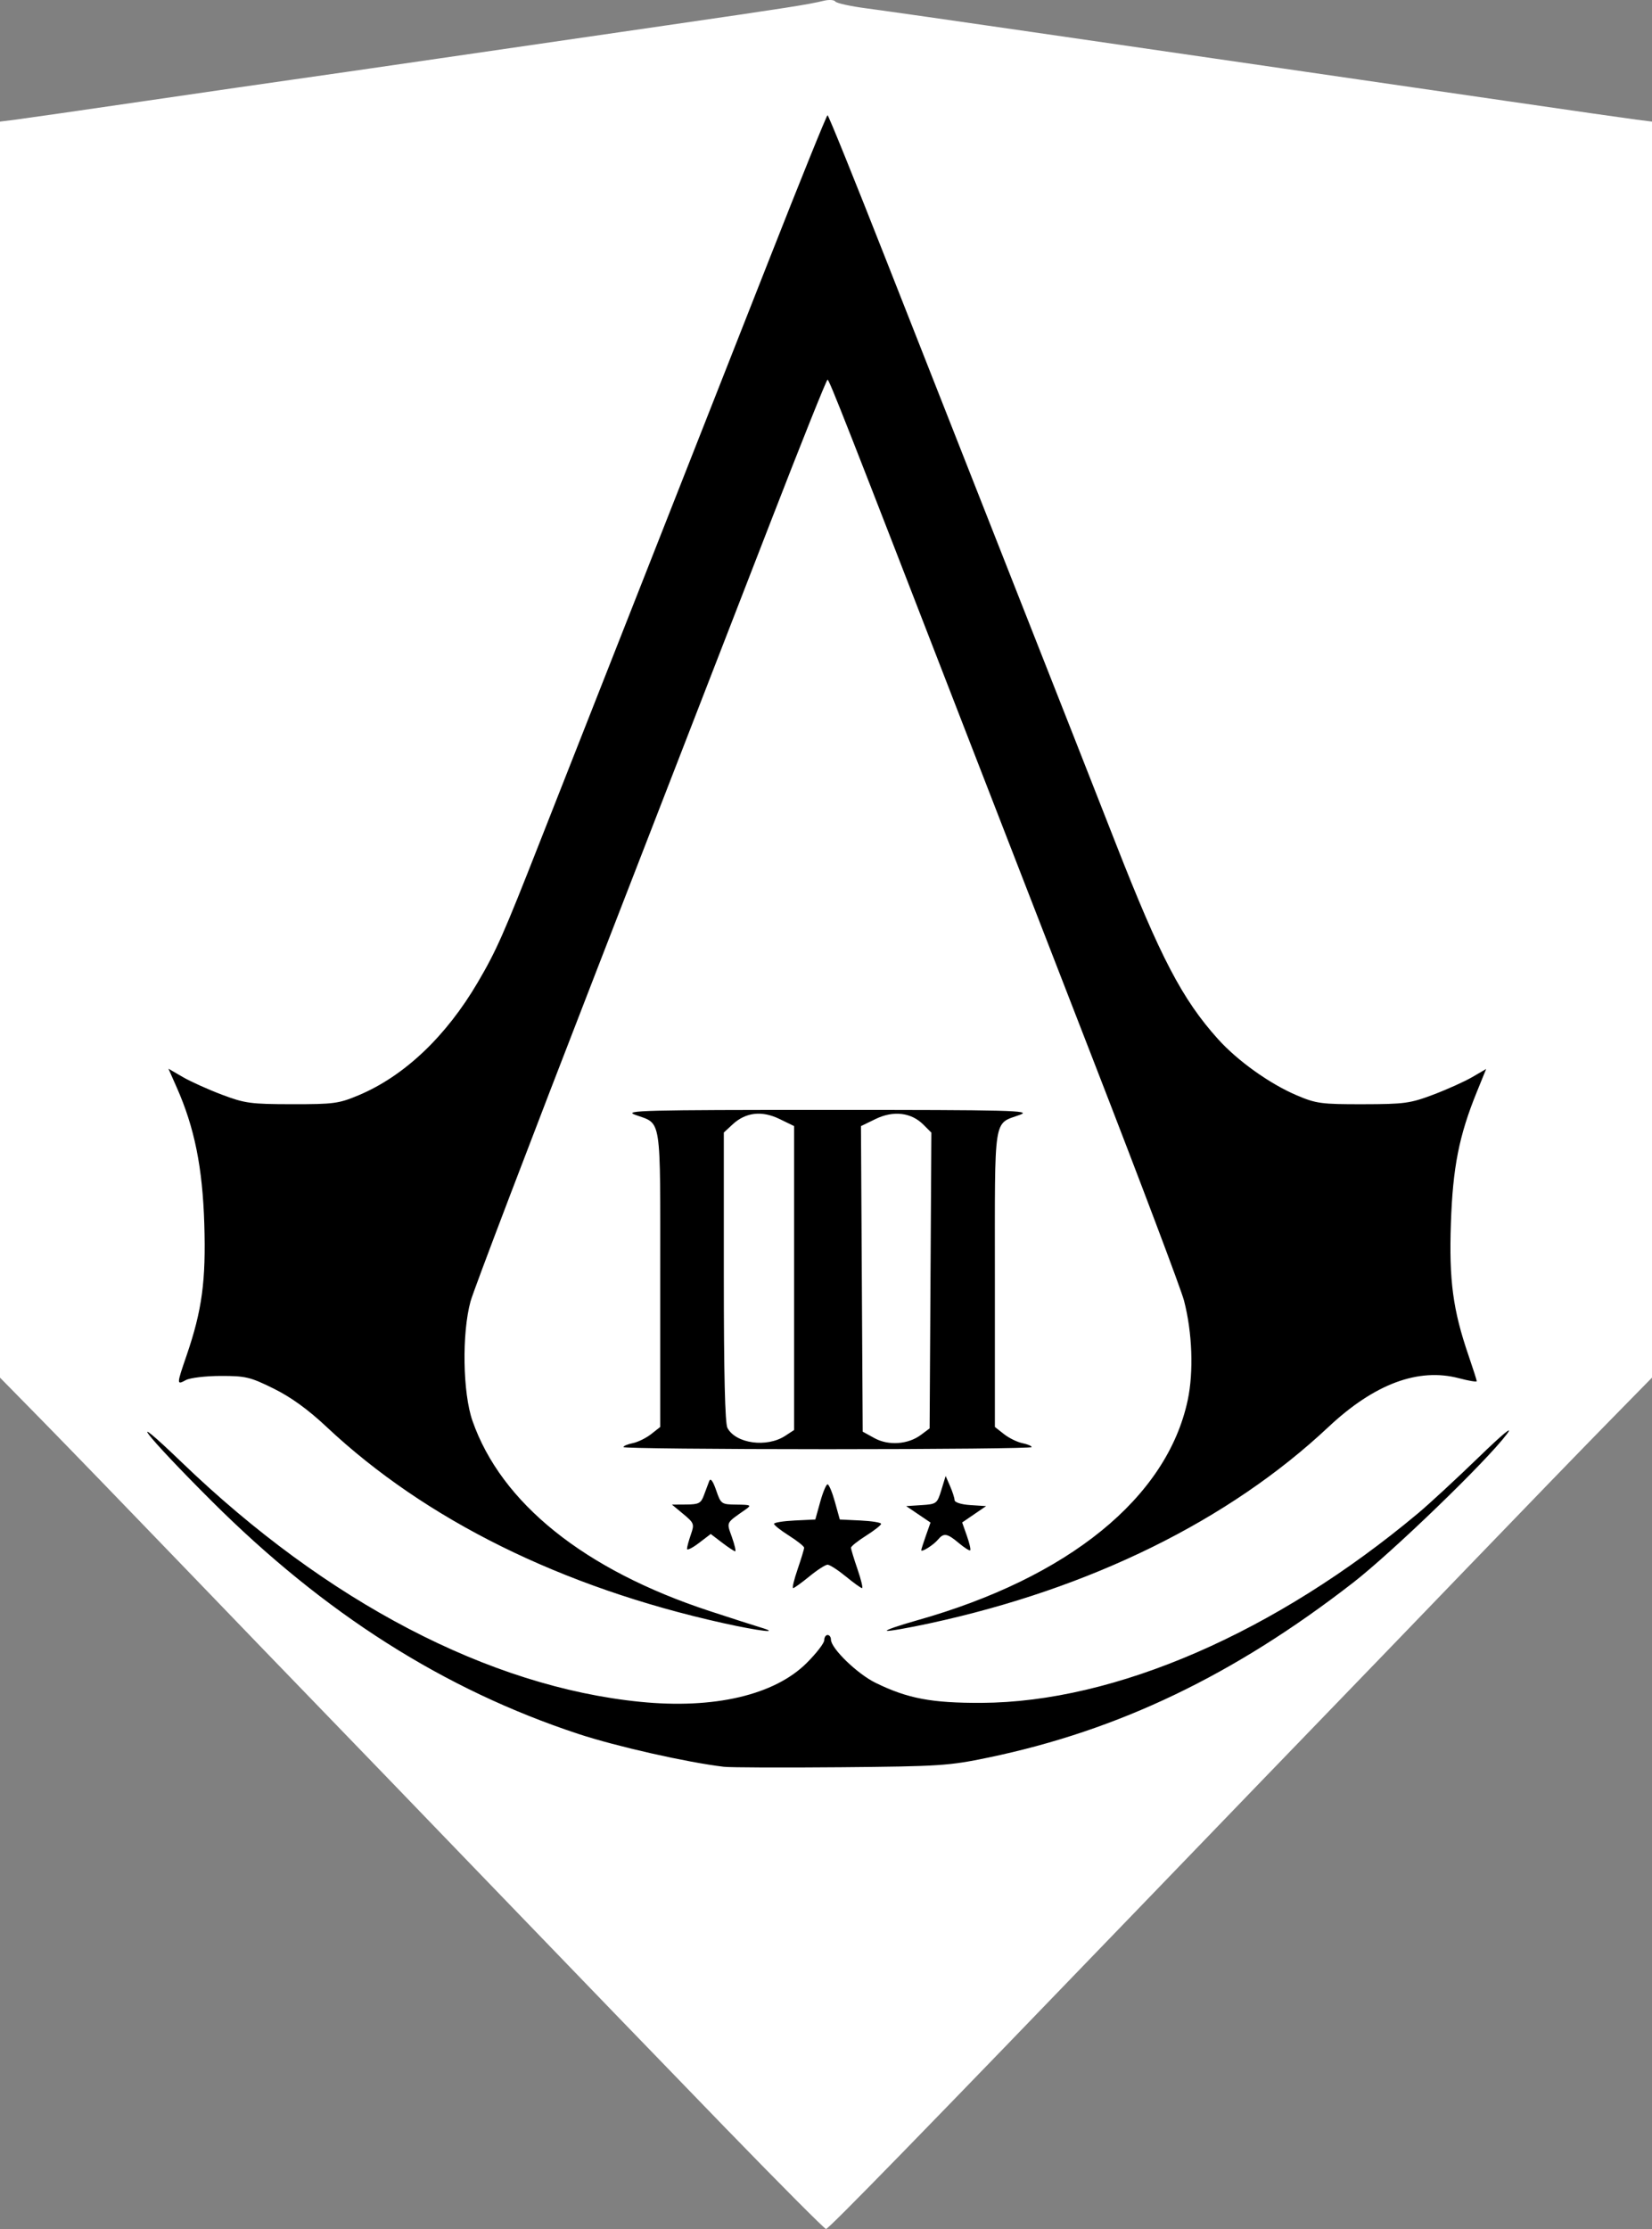 <?xml version="1.0" encoding="UTF-8" standalone="no"?>
<!-- Created with Inkscape (http://www.inkscape.org/) -->

<svg
   xmlns:dc="http://purl.org/dc/elements/1.1/"
   xmlns:cc="http://creativecommons.org/ns#"
   xmlns:rdf="http://www.w3.org/1999/02/22-rdf-syntax-ns#"
   xmlns:svg="http://www.w3.org/2000/svg"
   xmlns="http://www.w3.org/2000/svg"
   xmlns:sodipodi="http://sodipodi.sourceforge.net/DTD/sodipodi-0.dtd"
   xmlns:inkscape="http://www.inkscape.org/namespaces/inkscape"
   id="svg3336"
   height="679.79"
   viewBox="0 0 504 679.79"
   width="504"
   version="1.1"
   inkscape:version="0.91 r13725"
   sodipodi:docname="whitelogo2.svg">
  <rect x="0" y="0" width="504" height="679.79" fill="#808080" stroke="none"/>
  <defs
     id="defs9" />
  <sodipodi:namedview
     pagecolor="#ffffff"
     bordercolor="#666666"
     borderopacity="1"
     objecttolerance="10"
     gridtolerance="10"
     guidetolerance="10"
     inkscape:pageopacity="0"
     inkscape:pageshadow="2"
     inkscape:window-width="640"
     inkscape:window-height="480"
     id="namedview7"
     showgrid="false"
     fit-margin-top="0"
     fit-margin-left="0"
     fit-margin-right="0"
     fit-margin-bottom="0"
     inkscape:zoom="1.0506667"
     inkscape:cx="53.07468"
     inkscape:cy="338.99348"
     inkscape:current-layer="svg3336" />
  <path
     id="path3346"
     d="m 221.856,649.537 c -16.147,-16.643 -47.785,-49.38 -70.306,-72.75 -22.52,-23.37 -46.62,-48.34 -53.56,-55.49 -6.94,-7.15 -25.83,-26.72 -41.98,-43.5 -16.15,-16.78 -35.36,-36.61 -42.68,-44.08 L 0,420.147 0,37.087 4.75,36.489 c 2.612,-0.329 20.5,-2.903 39.75,-5.72 19.25,-2.817 39.5,-5.75 45,-6.519 5.5,-0.769 25.525,-3.661 44.5,-6.427 18.975,-2.766 50.25,-7.316 69.5,-10.11 36.487,-5.296 43.105,-6.331 47.856,-7.485 1.571,-0.381 3.146,-0.273 3.5,0.24 0.354,0.513 4.694,1.46 9.644,2.104 4.95,0.644 27.675,3.89 50.5,7.214 22.825,3.324 57.025,8.291 76,11.039 18.975,2.747 50.025,7.261 69,10.03 18.975,2.769 36.638,5.305 39.25,5.634 l 4.75,0.598 0,383.06 -13.323,13.576 c -7.33,7.46 -26.76,27.52 -43.19,44.57 -16.423,17.05 -35.313,36.625 -41.978,43.5 -6.665,6.875 -30.77,31.848 -53.567,55.497 -71.25,73.91 -99.12,102.5 -99.94,102.5 -0.433,0 -13.998,-13.617 -30.146,-30.26 z"
     inkscape:connector-curvature="0"
     style="fill:#ffffff" />
  <g
     id="layer1"
     transform="translate(-123.004,-34.203)">
    <path
       id="path4686"
       d="m 343.83,573.03 c -11.21,-1.327 -32.808,-6.202 -44.372,-10.016 -40.957,-13.508 -77.402,-36.641 -111.87,-71.012 -20.443,-20.383 -27.346,-29.335 -9.053,-11.741 44.202,42.515 93.725,68.359 139.83,72.968 22.477,2.247 40.925,-2.061 50.742,-11.85 2.948,-2.939 5.36,-6.064 5.36,-6.942 0,-0.879 0.459,-1.598 1.021,-1.598 0.561,0 1.021,0.624 1.021,1.388 0,2.688 8.025,10.463 13.634,13.209 9.766,4.782 17.117,6.17 32.307,6.103 40.754,-0.182 89.751,-21.46 133.23,-57.859 3.369,-2.82 11.607,-10.43 18.306,-16.909 7.618,-7.369 10.888,-10.061 8.729,-7.187 -6.215,8.275 -34.977,36.046 -46.957,45.34 -36.337,28.189 -71.479,45.025 -111.27,53.305 -11.933,2.484 -14.85,2.675 -44.921,2.94 -17.687,0.156 -33.767,0.094 -35.732,-0.139 z m -0.318,-43.839 c -49.163,-10.931 -90.685,-31.475 -120.85,-59.794 -5.683,-5.335 -10.858,-9.081 -16.179,-11.711 -7.133,-3.525 -8.557,-3.865 -16.146,-3.852 -4.594,0.007 -9.353,0.573 -10.621,1.261 -2.853,1.549 -2.85,1.407 0.184,-7.426 4.755,-13.843 5.97,-22.859 5.428,-40.277 -0.533,-17.146 -2.984,-29.28 -8.375,-41.471 l -2.561,-5.79 4.321,2.514 c 2.377,1.383 7.767,3.816 11.978,5.407 7.018,2.652 8.807,2.894 21.439,2.908 12.757,0.014 14.276,-0.194 20.418,-2.789 13.863,-5.857 26.572,-17.926 36.238,-34.411 5.682,-9.691 7.872,-14.645 18.954,-42.879 4.959,-12.634 18.712,-47.549 30.562,-77.59 11.85,-30.041 29.447,-74.717 39.105,-99.28 9.658,-24.563 17.789,-44.662 18.07,-44.665 0.281,-0.002 8.412,20.095 18.069,44.661 9.657,24.566 27.255,69.243 39.106,99.284 11.851,30.041 25.682,65.186 30.735,78.101 13.608,34.776 20.293,47.57 31.19,59.69 5.982,6.654 15.779,13.653 24.025,17.165 5.936,2.528 7.519,2.741 20.222,2.721 12.624,-0.02 14.426,-0.265 21.439,-2.915 4.211,-1.591 9.567,-4.004 11.901,-5.363 l 4.244,-2.469 -2.847,6.996 c -5.432,13.348 -7.333,22.988 -7.914,40.123 -0.589,17.38 0.619,26.391 5.407,40.33 1.365,3.973 2.481,7.466 2.481,7.763 0,0.297 -2.412,-0.101 -5.36,-0.883 -12.454,-3.305 -25.876,1.699 -39.917,14.881 -30.316,28.461 -72.515,49.236 -121.54,59.835 -6.679,1.444 -12.588,2.478 -13.13,2.297 -0.543,-0.181 3.544,-1.603 9.081,-3.161 46.297,-13.025 76.352,-37.439 82.684,-67.163 1.847,-8.67 1.408,-20.611 -1.116,-30.352 -0.886,-3.42 -13.264,-36.205 -27.506,-72.856 -14.242,-36.651 -31.857,-82.028 -39.144,-100.84 -36.705,-94.748 -41.596,-107.2 -42.114,-107.2 -0.308,0 -8.081,19.41 -17.274,43.134 -9.193,23.724 -33.183,85.552 -53.312,137.4 -20.128,51.844 -37.376,97.097 -38.327,100.56 -2.679,9.755 -2.391,27.902 0.578,36.415 8.758,25.11 34.163,45.497 72.294,58.018 6.628,2.176 13.658,4.437 15.623,5.024 6.5,1.942 -0.328,1.144 -11.549,-1.351 z m 22.834,-16.42 c 1.093,-3.176 1.987,-6.12 1.987,-6.542 0,-0.422 -2.067,-2.073 -4.592,-3.669 -2.526,-1.596 -4.593,-3.224 -4.594,-3.618 -9.8e-4,-0.394 2.833,-0.854 6.299,-1.021 l 6.301,-0.304 1.487,-5.36 c 0.818,-2.948 1.829,-5.36 2.247,-5.36 0.418,0 1.429,2.412 2.247,5.36 l 1.487,5.36 6.301,0.304 c 3.465,0.167 6.3,0.627 6.299,1.021 -9.8e-4,0.394 -2.068,2.023 -4.594,3.618 -2.526,1.596 -4.592,3.247 -4.592,3.669 0,0.422 0.894,3.366 1.987,6.542 1.093,3.176 1.714,5.775 1.381,5.775 -0.333,0 -2.568,-1.608 -4.966,-3.573 -2.398,-1.965 -4.895,-3.573 -5.548,-3.573 -0.653,0 -3.15,1.608 -5.548,3.573 -2.398,1.965 -4.633,3.573 -4.966,3.573 -0.333,0 0.289,-2.599 1.381,-5.775 z m -33.745,-6.203 c 0,-0.544 0.529,-2.507 1.175,-4.361 1.114,-3.195 0.994,-3.521 -2.297,-6.25 l -3.472,-2.88 4.364,-0.028 c 3.82,-0.024 4.492,-0.377 5.39,-2.835 0.564,-1.544 1.296,-3.497 1.625,-4.339 0.39,-0.997 1.121,-0.018 2.097,2.808 1.469,4.257 1.587,4.34 6.262,4.393 4.385,0.049 4.602,0.168 2.723,1.487 -6.116,4.293 -5.831,3.717 -4.168,8.429 0.839,2.378 1.286,4.324 0.992,4.324 -0.293,0 -2.09,-1.188 -3.993,-2.639 l -3.46,-2.639 -3.619,2.76 c -1.99,1.518 -3.619,2.315 -3.619,1.77 z m 71.465,0.401 c 0,-0.23 0.635,-2.218 1.411,-4.418 l 1.411,-4 -3.708,-2.509 -3.708,-2.509 4.703,-0.305 c 4.552,-0.295 4.745,-0.443 6.018,-4.594 l 1.315,-4.289 1.338,3.063 c 0.736,1.685 1.359,3.612 1.384,4.283 0.027,0.72 2.01,1.348 4.835,1.531 l 4.789,0.311 -3.654,2.494 -3.654,2.494 1.428,4.046 c 0.785,2.226 1.251,4.223 1.034,4.44 -0.216,0.216 -1.781,-0.774 -3.476,-2.201 -3.584,-3.016 -4.607,-3.177 -6.408,-1.007 -1.333,1.606 -5.058,3.942 -5.058,3.171 z m -90.862,-31.43 c -10e-6,-0.351 1.276,-0.893 2.835,-1.205 1.559,-0.312 4.086,-1.551 5.615,-2.754 l 2.78,-2.187 0,-45.199 c 0,-50.716 0.576,-46.986 -7.725,-50.026 -3.572,-1.308 2.93,-1.471 58.771,-1.471 55.841,0 62.342,0.163 58.771,1.471 -8.301,3.04 -7.725,-0.69 -7.725,50.026 l 0,45.199 2.78,2.187 c 1.529,1.203 4.056,2.442 5.615,2.754 1.559,0.312 2.835,0.854 2.835,1.205 10e-6,0.351 -28.024,0.638 -62.276,0.638 -34.252,0 -62.276,-0.287 -62.276,-0.638 z m 49.373,-3.447 2.694,-1.765 0,-92.696 -4.461,-2.167 c -5.38,-2.614 -10.31,-2.042 -14.302,1.657 l -2.677,2.481 0,44.016 c 0,29.533 0.362,44.693 1.101,46.073 2.567,4.796 12.025,6.083 17.644,2.401 z m 41.4,-0.289 2.641,-1.971 0.266,-45.102 0.266,-45.102 -2.449,-2.449 c -3.704,-3.704 -9.143,-4.343 -14.561,-1.71 l -4.471,2.172 0.266,46.594 0.266,46.594 3.573,1.967 c 4.289,2.362 10.269,1.943 14.205,-0.995 z"
       inkscape:connector-curvature="0" />
  </g>
</svg>
